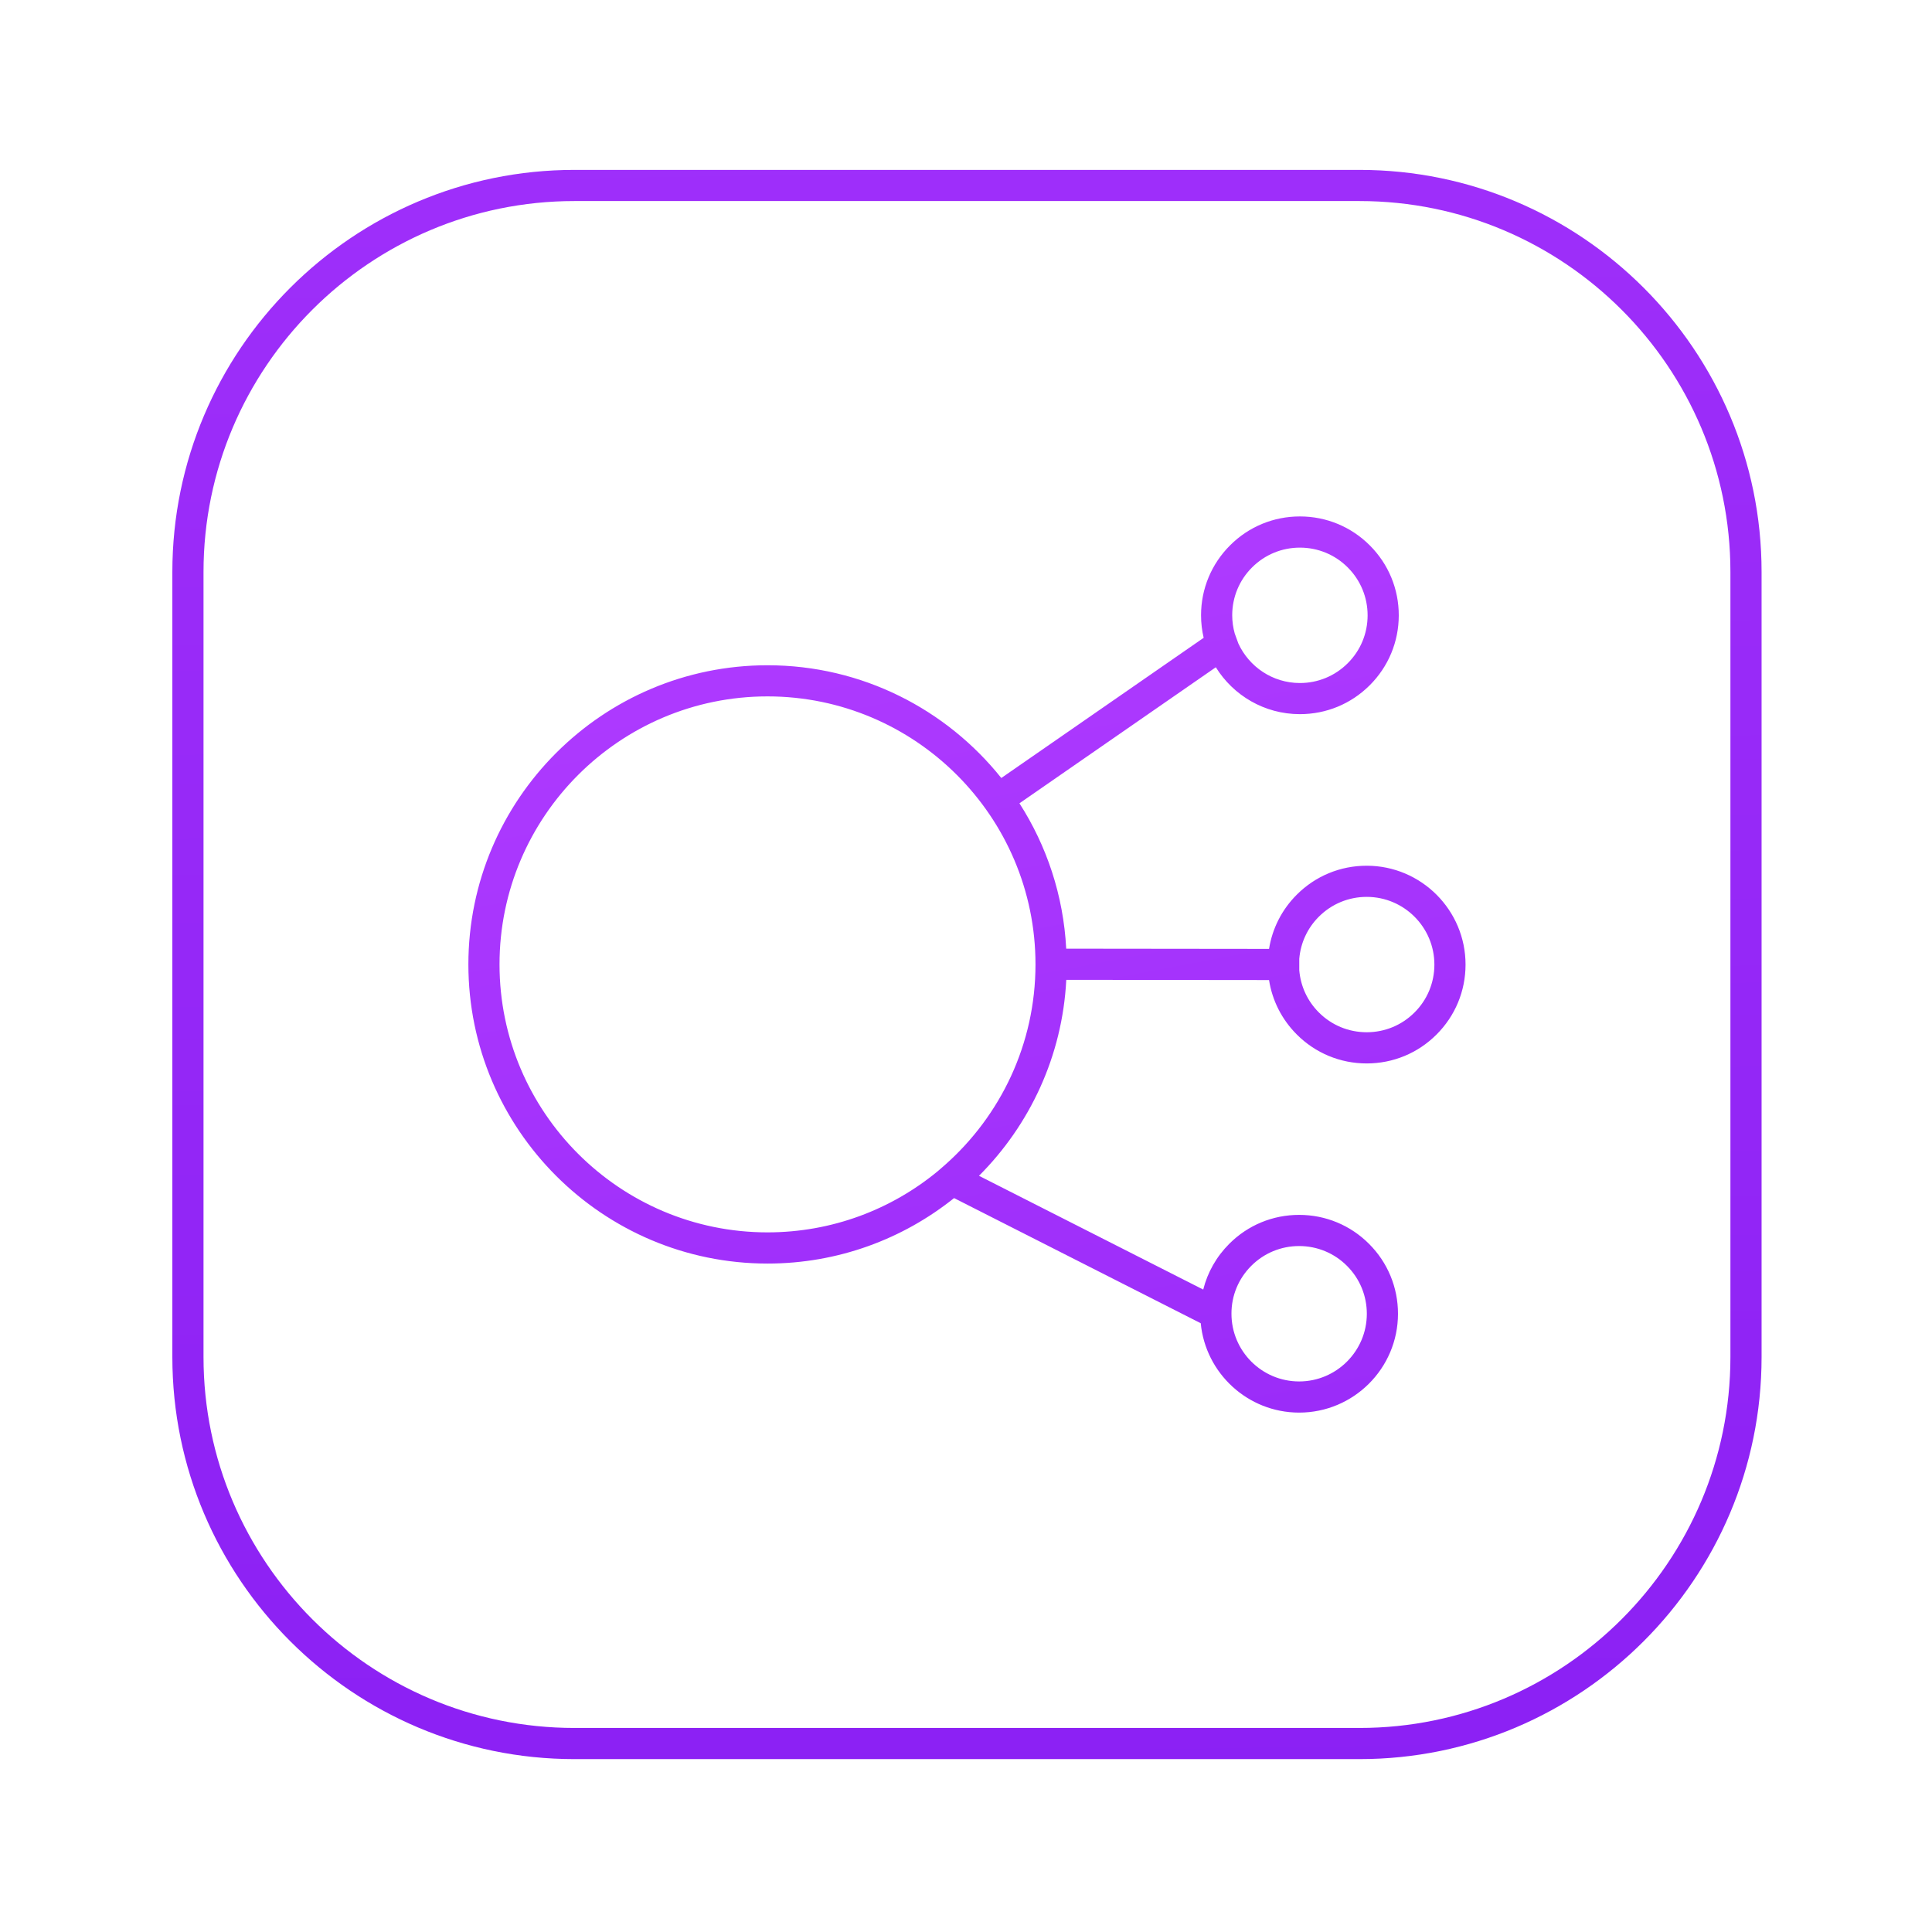 <?xml version="1.0" encoding="utf-8"?>
<!-- Generator: Adobe Illustrator 24.1.3, SVG Export Plug-In . SVG Version: 6.00 Build 0)  -->
<svg version="1.1" id="elastic-load-balancing" xmlns="http://www.w3.org/2000/svg" xmlns:xlink="http://www.w3.org/1999/xlink"
	 x="0px" y="0px" viewBox="0 0 620 620" style="enable-background:new 0 0 620 620;" xml:space="preserve">
<style type="text/css">
	.st0{fill:url(#SVGID_1_);}
	.st1{fill:url(#SVGID_2_);}
</style>
<g>
	<g>
		<linearGradient id="SVGID_1_" gradientUnits="userSpaceOnUse" x1="299.617" y1="-369.141" x2="328.1" y2="1439.562">
			<stop  offset="0" style="stop-color:#AE3AFF"/>
			<stop  offset="1" style="stop-color:#6B09E9"/>
		</linearGradient>
		<path class="st0" d="M436.28,564.52H184.33c-71.14,0-129.02-57.88-129.02-129.02V183.54c0-71.14,57.88-129.02,129.02-129.02
			h251.96c71.14,0,129.02,57.88,129.02,129.02V435.5C565.3,506.64,507.43,564.52,436.28,564.52z M184.33,64.52
			c-65.63,0-119.02,53.39-119.02,119.02V435.5c0,65.63,53.39,119.02,119.02,119.02h251.96c65.63,0,119.02-53.39,119.02-119.02
			V183.54c0-65.63-53.39-119.02-119.02-119.02H184.33z"/>
	</g>
</g>
<linearGradient id="SVGID_2_" gradientUnits="userSpaceOnUse" x1="288.028" y1="194.376" x2="470.006" y2="1159.651">
	<stop  offset="0" style="stop-color:#AE3AFF"/>
	<stop  offset="1" style="stop-color:#6B09E9"/>
</linearGradient>
<path class="st1" d="M342.18,314.44l65.07,0.07c1.03,6.58,4.09,12.64,8.88,17.44c5.98,6,13.95,9.31,22.42,9.32c0.01,0,0.03,0,0.04,0
	c8.46,0,16.42-3.29,22.4-9.27c6-5.99,9.31-13.95,9.32-22.42c0.02-17.49-14.2-31.74-31.69-31.76c-0.01,0-0.02,0-0.04,0
	c-8.46,0-16.42,3.29-22.41,9.27c-4.8,4.79-7.87,10.85-8.92,17.42l-65.09-0.07c-0.89-17.11-6.28-33.05-15.01-46.65l63.02-43.66
	c5.59,9.01,15.57,15.04,26.94,15.05c0.01,0,0.02,0,0.04,0c8.46,0,16.42-3.29,22.41-9.27c6-5.99,9.31-13.95,9.32-22.42
	s-3.28-16.44-9.27-22.44c-5.98-6-13.95-9.31-22.42-9.32c-0.01,0-0.03,0-0.04,0c-8.46,0-16.42,3.29-22.4,9.27
	c-6,5.99-9.31,13.95-9.32,22.42c0,2.5,0.29,4.92,0.84,7.26l-64.94,44.99c-17.61-22.03-44.69-36.18-75.02-36.18
	c-52.93,0-96,43.07-96,96s43.07,96,96,96c22.62,0,43.44-7.87,59.86-21.01l79.16,40.16c1.54,16.05,15.09,28.66,31.54,28.68
	c0.01,0,0.02,0,0.04,0c17.48,0,31.7-14.21,31.72-31.69c0.01-8.47-3.28-16.44-9.27-22.44c-5.98-6-13.95-9.31-22.42-9.32
	c-0.01,0-0.03,0-0.04,0c-8.46,0-16.42,3.29-22.4,9.27c-4.13,4.12-6.99,9.18-8.37,14.7l-71.96-36.51
	C330.45,361.03,340.93,338.93,342.18,314.44z M396.24,203.3c-0.52-1.87-0.81-3.84-0.81-5.87c0.01-5.8,2.27-11.26,6.38-15.35
	c4.1-4.09,9.55-6.34,15.34-6.34c0.01,0,0.02,0,0.03,0c5.8,0.01,11.26,2.27,15.35,6.38c4.1,4.11,6.35,9.57,6.35,15.37
	c-0.01,5.8-2.27,11.26-6.38,15.35c-4.1,4.09-9.55,6.35-15.34,6.35c-0.01,0-0.02,0-0.03,0c-8.74-0.01-16.28-5.21-19.72-12.67
	 M416.95,307.69c0.43-5.11,2.62-9.86,6.29-13.52c4.1-4.09,9.55-6.35,15.34-6.35c0.01,0,0.02,0,0.03,0
	c11.98,0.01,21.71,9.77,21.7,21.75c-0.01,5.8-2.27,11.26-6.38,15.35c-4.1,4.09-9.55,6.34-15.34,6.34c-0.01,0-0.02,0-0.03,0
	c-5.8-0.01-11.26-2.27-15.35-6.38c-3.66-3.67-5.84-8.42-6.26-13.53 M300.95,375.84c-14.87,12.27-33.91,19.64-54.65,19.64
	c-47.42,0-86-38.58-86-86s38.58-86,86-86s86,38.58,86,86c0,25.57-11.23,48.55-28.99,64.31 M401.56,406.21
	c4.1-4.09,9.55-6.34,15.34-6.34c0.01,0,0.02,0,0.03,0c5.8,0.01,11.26,2.27,15.35,6.38c4.1,4.11,6.35,9.57,6.35,15.37
	c-0.01,11.97-9.76,21.7-21.72,21.7c-0.01,0-0.02,0-0.02,0c-11.98-0.01-21.71-9.77-21.7-21.75
	C395.18,415.76,397.45,410.31,401.56,406.21z"/>
</svg>
